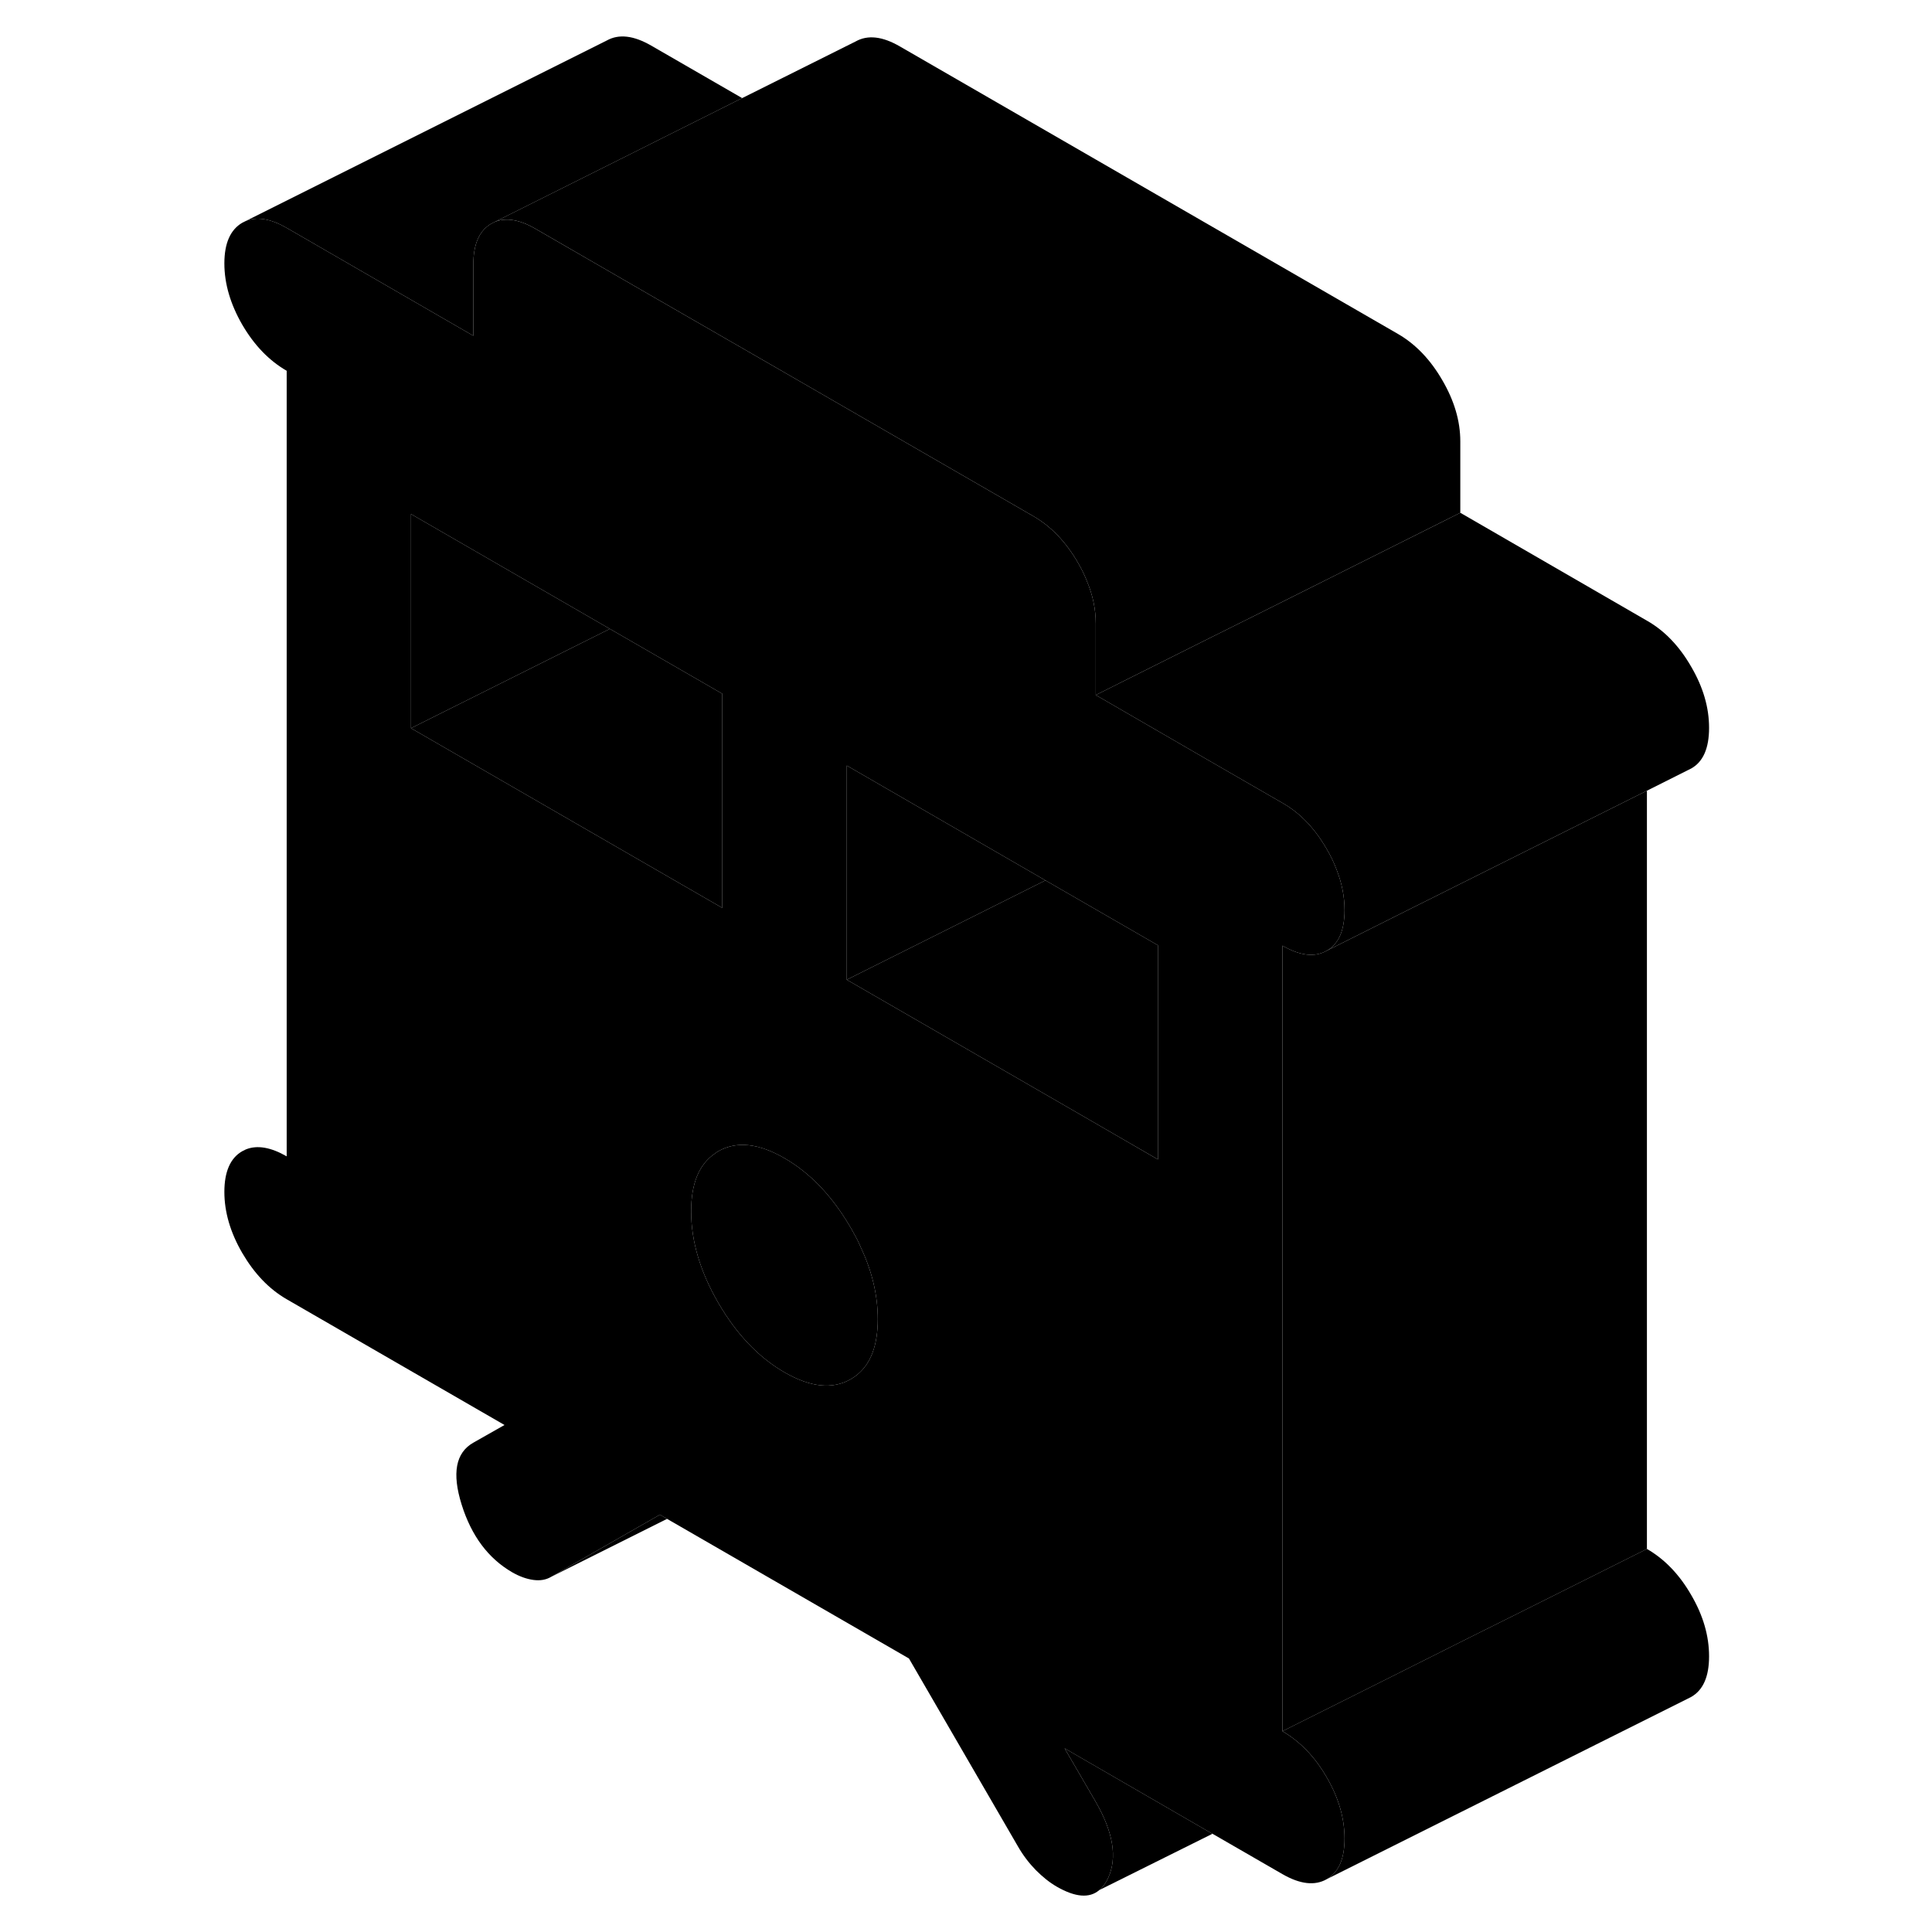 <svg viewBox="0 0 87 106" xmlns="http://www.w3.org/2000/svg" height="48" width="48" stroke-width="1px"
     stroke-linecap="round" stroke-linejoin="round">
    <path d="M63.279 97.493C62.63 96.373 61.819 95.543 60.859 94.983V51.883C61.83 52.443 62.64 52.533 63.29 52.163C63.95 51.793 64.269 51.043 64.269 49.933C64.269 49.203 64.129 48.473 63.84 47.733C63.7 47.353 63.52 46.973 63.29 46.583C62.64 45.453 61.83 44.603 60.859 44.053L56.959 41.803L50.62 38.133V34.213C50.62 33.433 50.459 32.653 50.13 31.873C49.999 31.533 49.83 31.193 49.63 30.853C48.98 29.733 48.169 28.883 47.2 28.323L33.05 20.153L26.23 16.223L19.88 12.553C19.02 12.053 18.27 11.923 17.649 12.173L17.45 12.273C16.799 12.653 16.47 13.393 16.47 14.503V18.423L6.229 12.503C5.359 12.003 4.609 11.873 3.99 12.123L3.79 12.223C3.14 12.603 2.81 13.343 2.81 14.453C2.81 15.563 3.14 16.683 3.79 17.813C4.45 18.943 5.259 19.783 6.229 20.343V63.443C5.359 62.943 4.609 62.813 3.99 63.063L3.79 63.163C3.14 63.533 2.81 64.283 2.81 65.393C2.81 66.503 3.14 67.623 3.79 68.743C4.45 69.873 5.259 70.723 6.229 71.283L18.18 78.183L16.47 79.153C15.499 79.703 15.29 80.833 15.829 82.553C16.369 84.273 17.29 85.503 18.599 86.263C19 86.493 19.39 86.633 19.759 86.683C20.13 86.733 20.45 86.683 20.739 86.513L26.709 83.103L27.099 83.333L40.37 90.993L46.349 101.303C46.63 101.793 46.959 102.223 47.33 102.603C47.7 102.973 48.08 103.283 48.48 103.513C49.489 104.093 50.27 104.163 50.81 103.703C51 103.553 51.17 103.323 51.3 103.033C51.81 101.923 51.58 100.533 50.62 98.863L48.91 95.923L57.02 100.613H57.029L60.859 102.823C61.83 103.383 62.64 103.473 63.29 103.103C63.95 102.723 64.269 101.983 64.269 100.873C64.269 99.763 63.95 98.643 63.29 97.513C63.29 97.503 63.279 97.503 63.279 97.493ZM26.23 47.563L13.05 39.953V28.203L23.959 34.503L26.23 35.813L30.13 38.063V49.813L26.23 47.563ZM37.52 75.433C37.41 75.523 37.29 75.603 37.17 75.673C36.17 76.243 34.96 76.113 33.54 75.293C32.12 74.473 30.91 73.203 29.91 71.483C28.919 69.773 28.42 68.093 28.42 66.463C28.42 64.943 28.849 63.883 29.72 63.293C29.779 63.243 29.84 63.203 29.91 63.163C30.91 62.593 32.12 62.723 33.54 63.543C34.96 64.363 36.17 65.633 37.17 67.353C37.24 67.473 37.309 67.593 37.37 67.713C37.51 67.953 37.63 68.203 37.73 68.443C38.359 69.773 38.66 71.093 38.66 72.373C38.66 73.803 38.279 74.823 37.52 75.433ZM54.029 63.613L49.709 61.113L36.959 53.753V42.003L47.859 48.303L54.029 51.863V63.613Z" class="pr-icon-iso-solid-stroke" stroke-linejoin="round"/>
    <path d="M54.029 51.863V63.613L49.709 61.113L36.959 53.753L47.859 48.303L54.029 51.863Z" class="pr-icon-iso-solid-stroke" stroke-linejoin="round"/>
    <path d="M23.959 34.503L13.05 39.953V28.203L23.959 34.503Z" class="pr-icon-iso-solid-stroke" stroke-linejoin="round"/>
    <path d="M84.269 90.872C84.269 91.982 83.95 92.722 83.29 93.102L83.09 93.203L63.29 103.102C63.95 102.722 64.269 101.982 64.269 100.872C64.269 99.762 63.95 98.642 63.29 97.513C63.29 97.502 63.279 97.502 63.279 97.492C62.63 96.372 61.819 95.542 60.859 94.982L66.82 92.002L71.109 89.852L73.579 88.622L80.859 84.982C81.829 85.542 82.64 86.382 83.29 87.513C83.95 88.642 84.269 89.762 84.269 90.872Z" class="pr-icon-iso-solid-stroke" stroke-linejoin="round"/>
    <path d="M47.859 48.303L36.959 53.753V42.003L47.859 48.303Z" class="pr-icon-iso-solid-stroke" stroke-linejoin="round"/>
    <path d="M30.13 38.063V49.813L26.23 47.563L13.05 39.953L23.959 34.503L26.23 35.813L30.13 38.063Z" class="pr-icon-iso-solid-stroke" stroke-linejoin="round"/>
    <path d="M38.66 72.373C38.66 73.803 38.279 74.823 37.52 75.433C37.41 75.523 37.29 75.603 37.17 75.673C36.17 76.243 34.96 76.113 33.54 75.293C32.12 74.473 30.91 73.203 29.91 71.483C28.919 69.773 28.42 68.093 28.42 66.463C28.42 64.943 28.849 63.883 29.72 63.293C29.779 63.243 29.84 63.203 29.91 63.163C30.91 62.593 32.12 62.723 33.54 63.543C34.96 64.363 36.17 65.633 37.17 67.353C37.24 67.473 37.309 67.593 37.37 67.713C37.51 67.953 37.63 68.203 37.73 68.443C38.359 69.773 38.66 71.093 38.66 72.373Z" class="pr-icon-iso-solid-stroke" stroke-linejoin="round"/>
    <path d="M80.859 43.383V84.983L73.579 88.623L71.109 89.853L66.82 92.003L60.859 94.983V51.883C61.83 52.443 62.64 52.533 63.29 52.163L67.7 49.953L74.029 46.793L80.859 43.383Z" class="pr-icon-iso-solid-stroke" stroke-linejoin="round"/>
    <path d="M31.22 5.383L24.45 8.773L17.649 12.173L17.45 12.273C16.799 12.652 16.47 13.393 16.47 14.503V18.423L6.229 12.503C5.359 12.003 4.609 11.873 3.99 12.123L23.79 2.223C24.45 1.853 25.259 1.943 26.23 2.503L31.22 5.383Z" class="pr-icon-iso-solid-stroke" stroke-linejoin="round"/>
    <path d="M70.62 24.212V28.132L59.709 33.592L56.959 34.962L50.62 38.132V34.212C50.62 33.432 50.459 32.652 50.13 31.872C49.999 31.532 49.83 31.192 49.63 30.852C48.98 29.732 48.169 28.882 47.2 28.322L33.05 20.152L26.23 16.222L19.88 12.552C19.02 12.052 18.27 11.922 17.649 12.172L24.45 8.772L31.22 5.382L37.45 2.272C38.109 1.902 38.919 1.992 39.88 2.552L67.2 18.322C68.169 18.882 68.98 19.732 69.629 20.852C70.29 21.982 70.62 23.102 70.62 24.212Z" class="pr-icon-iso-solid-stroke" stroke-linejoin="round"/>
    <path d="M84.269 39.933C84.269 41.043 83.95 41.793 83.29 42.163L83.09 42.263L80.859 43.383L74.029 46.793L67.7 49.953L63.29 52.163C63.95 51.793 64.269 51.043 64.269 49.933C64.269 49.203 64.129 48.473 63.84 47.733C63.7 47.353 63.52 46.973 63.29 46.583C62.64 45.453 61.83 44.603 60.859 44.053L56.959 41.803L50.62 38.133L56.959 34.963L59.709 33.593L70.62 28.133L80.859 34.053C81.829 34.603 82.64 35.453 83.29 36.583C83.95 37.713 84.269 38.823 84.269 39.933Z" class="pr-icon-iso-solid-stroke" stroke-linejoin="round"/>
    <path d="M51.3 103.032C51.81 101.922 51.58 100.532 50.62 98.862L48.91 95.922L57.02 100.612L50.81 103.702C51 103.552 51.17 103.322 51.3 103.032Z" class="pr-icon-iso-solid-stroke" stroke-linejoin="round"/>
    <path d="M50.81 103.703L50.73 103.743" class="pr-icon-iso-solid-stroke" stroke-linejoin="round"/>
    <path d="M6.229 61.942L3.99 63.062" class="pr-icon-iso-solid-stroke" stroke-linejoin="round"/>
    <path d="M27.099 83.332L20.739 86.512L26.709 83.102L27.099 83.332Z" class="pr-icon-iso-solid-stroke" stroke-linejoin="round"/>
</svg>